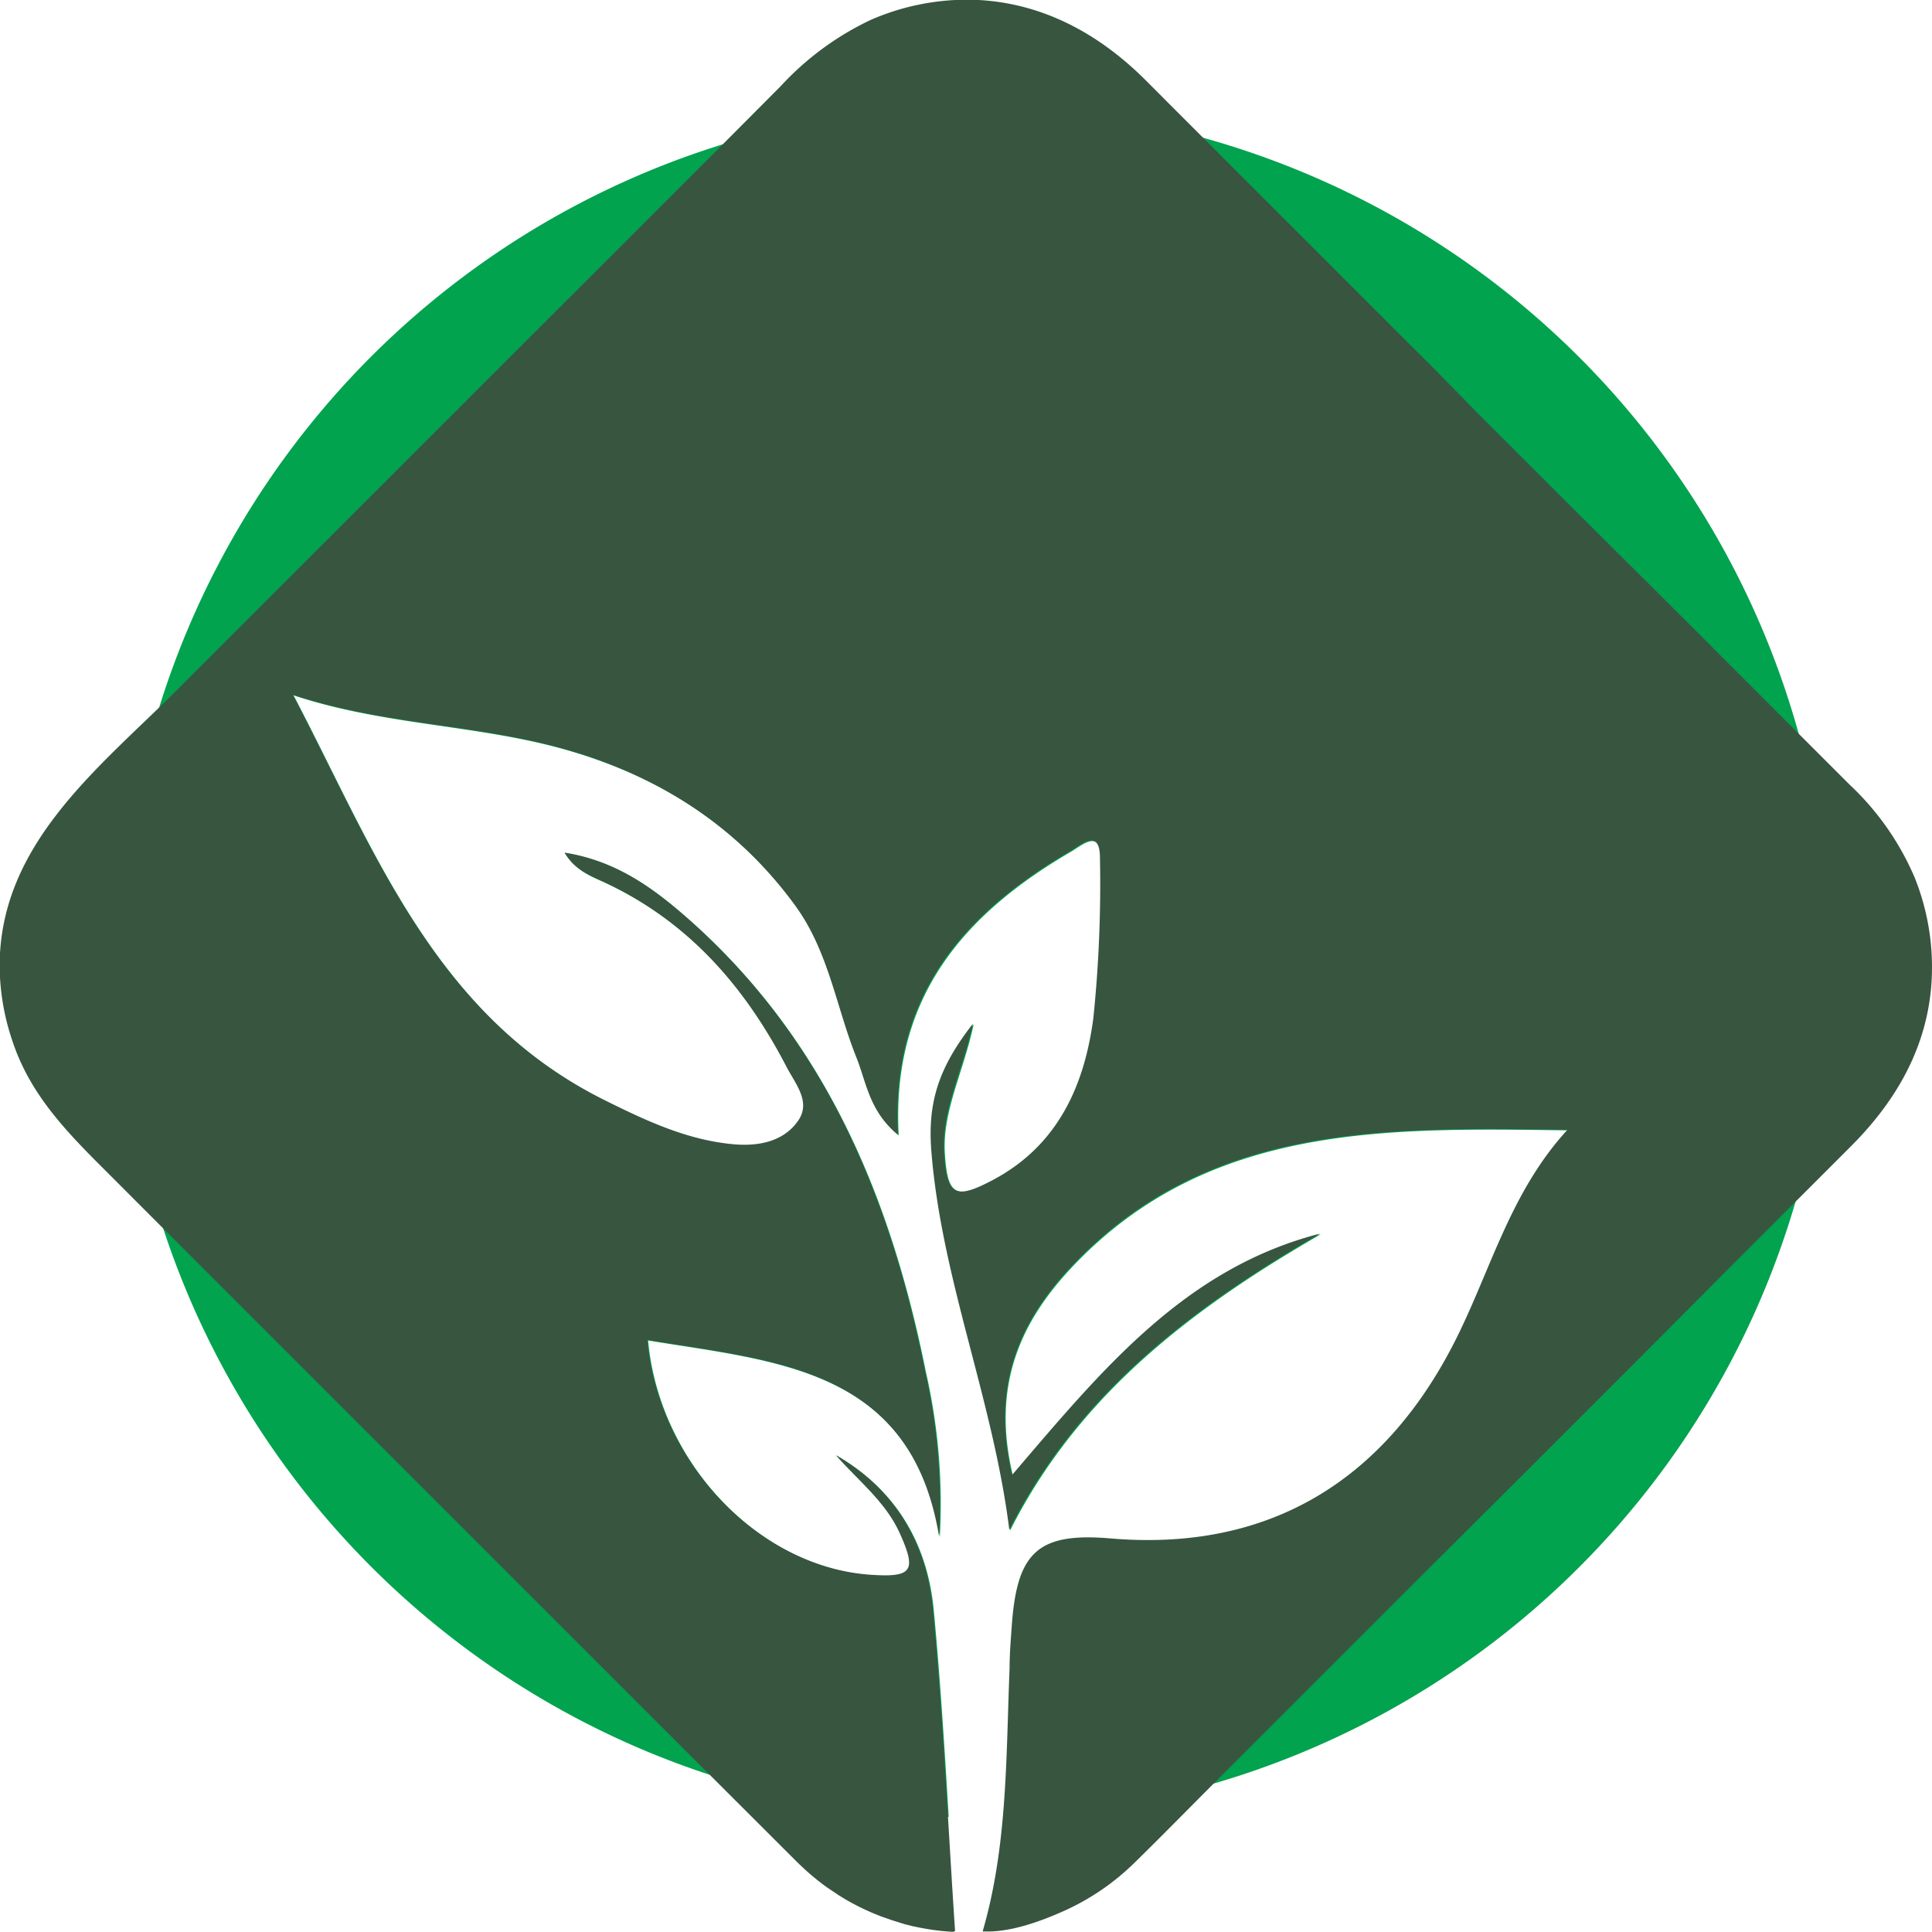 <svg id="Final" xmlns="http://www.w3.org/2000/svg" viewBox="0 0 215.25 215.24"><defs><style>.cls-1{fill:#01a34e;}.cls-2{fill:#38553f;}</style></defs><title>logo</title><path class="cls-1" d="M108.5,11.83a95.34,95.34,0,0,0-2.76,190.63c-.46-7.67-.94-15.33-1.66-23-.68-7.29-4.1-13.37-10.82-17.24,2.46,2.82,5.53,5.17,7.12,8.71,1.89,4.2,1.4,4.93-3.23,4.62-12.46-.84-23.65-12.48-24.9-26.17,14.28,2.36,29.4,3.11,32.5,21.88a66.15,66.15,0,0,0-1.55-18.37c-3.86-19.23-11.07-36.84-26.37-50.39-3.89-3.44-8-6.5-13.81-7.41,1.22,2.06,3.08,2.64,4.65,3.39,9.32,4.4,15.5,11.66,20.07,20.44,1,1.88,2.76,3.87,1.34,6-1.63,2.4-4.49,2.92-7.29,2.66-5.16-.48-9.74-2.64-14.31-4.91-19-9.43-25.65-27.83-34.73-45.17,9.35,3.11,18.94,3.26,28.1,5.48,11.36,2.75,20.94,8.47,27.87,18,3.75,5.13,4.57,11.33,6.85,17,1.09,2.73,1.41,5.92,4.6,8.54-.84-15.38,7.29-24.68,19.25-31.63,1.14-.67,3.28-2.59,3.26.81a145.59,145.59,0,0,1-.74,17.86c-1,7.43-3.93,14.12-11.18,18-4.28,2.27-5.17,1.58-5.45-3.06s2.06-9,3.21-14.34c-3.76,4.82-5,8.67-4.63,14.12,1.12,14.31,6.88,27.72,8.69,42.26,7.64-15.16,20.4-24.81,34.62-33-15.1,3.92-24.34,15.2-34.31,26.89-2.39-9.9.75-17.06,6.66-23.3,15.15-16,35.12-15.42,55.22-15.16-6.12,6.63-8.37,14.89-12,22.46-8.07,16.77-21.39,24.57-38.92,23.07-8.2-.7-10.47,1.61-11,9.8-.49,7.05-.3,14.16-.9,21.2a95.33,95.33,0,0,0-3.39-190.6Z" transform="translate(-0.04 -0.03)"/><g id="SquareLeaf"><path class="cls-2" d="M106.23,215.26a24.55,24.55,0,0,1-3.09-.35l-.66-.12-.72-.15-.92-.23L99.52,214l-1.35-.47-.89-.36-.75-.33-.87-.42-.76-.4-.69-.39-.75-.46-1.35-.91-.53-.39-.52-.41-.55-.45-.62-.54-.71-.66-.35-.34L72.9,191.56,39.24,157.91,22.46,141.13,11.8,130.46C7.48,126.15,3.4,122,1.42,116A26.4,26.4,0,0,1,0,107.66C0,94,11.1,85.57,19.91,76.76q8.41-8.43,16.84-16.84l3-3,7.75-7.75L58.06,38.61l11.4-11.39,10.3-10.3L87,9.65a32.56,32.56,0,0,1,10-7.38A26.87,26.87,0,0,1,108.26,0c7.6.17,14.1,3.66,19.38,8.93l8.22,8.23,11.65,11.65,9.62,9.62,2.62,2.61L164.61,46l11.17,11.16L188.1,69.43l10.39,10.4,7.62,7.62a30.68,30.68,0,0,1,7.24,10.33,26.74,26.74,0,0,1,1.78,12.91c-.78,6.78-4.16,12.34-8.9,17.08l-5.31,5.31-8.45,8.45L182,152.05l-11.51,11.51L159,175l-10.24,10.24-8,8-4.66,4.66-.76.76c-3,3-6,6.07-9,9a27,27,0,0,1-7.82,5.3c-2.62,1.17-6.07,2.42-9,2.25,2.78-9.54,2.6-19.44,3-29.28,0-1.57.13-3.13.24-4.7.57-8.19,2.84-10.5,11-9.8,17.53,1.5,30.85-6.3,38.92-23.07,3.65-7.57,5.9-15.83,12-22.46-20.1-.26-40.07-.86-55.22,15.16-5.91,6.24-9,13.4-6.66,23.3,10-11.69,19.21-23,34.31-26.89-14.22,8.2-27,17.85-34.62,33-1.81-14.54-7.57-27.95-8.69-42.26-.42-5.45.87-9.3,4.63-14.12-1.15,5.34-3.49,9.56-3.21,14.34s1.17,5.33,5.45,3.06c7.25-3.85,10.19-10.54,11.18-18a145.59,145.59,0,0,0,.74-17.86c0-3.4-2.12-1.48-3.26-.81-12,7-20.09,16.25-19.25,31.63-3.19-2.62-3.51-5.81-4.6-8.54-2.28-5.66-3.1-11.86-6.85-17-6.93-9.51-16.51-15.23-27.87-18-9.16-2.22-18.75-2.37-28.1-5.48,9.08,17.34,15.76,35.74,34.73,45.17,4.57,2.27,9.15,4.43,14.31,4.91,2.8.26,5.66-.26,7.29-2.66,1.42-2.1-.36-4.09-1.34-6-4.57-8.78-10.75-16-20.07-20.44-1.57-.75-3.43-1.33-4.65-3.39,5.79.91,9.92,4,13.81,7.41,15.3,13.55,22.51,31.16,26.37,50.39a66.15,66.15,0,0,1,1.55,18.37c-3.1-18.77-18.22-19.52-32.5-21.88,1.25,13.69,12.44,25.33,24.9,26.17,4.63.31,5.12-.42,3.23-4.62-1.59-3.54-4.66-5.89-7.12-8.71,6.72,3.87,10.14,9.95,10.82,17.24,1.11,11.87,1.66,23.79,2.45,35.69v.1Z" transform="translate(-0.04 -0.03)"/></g></svg>